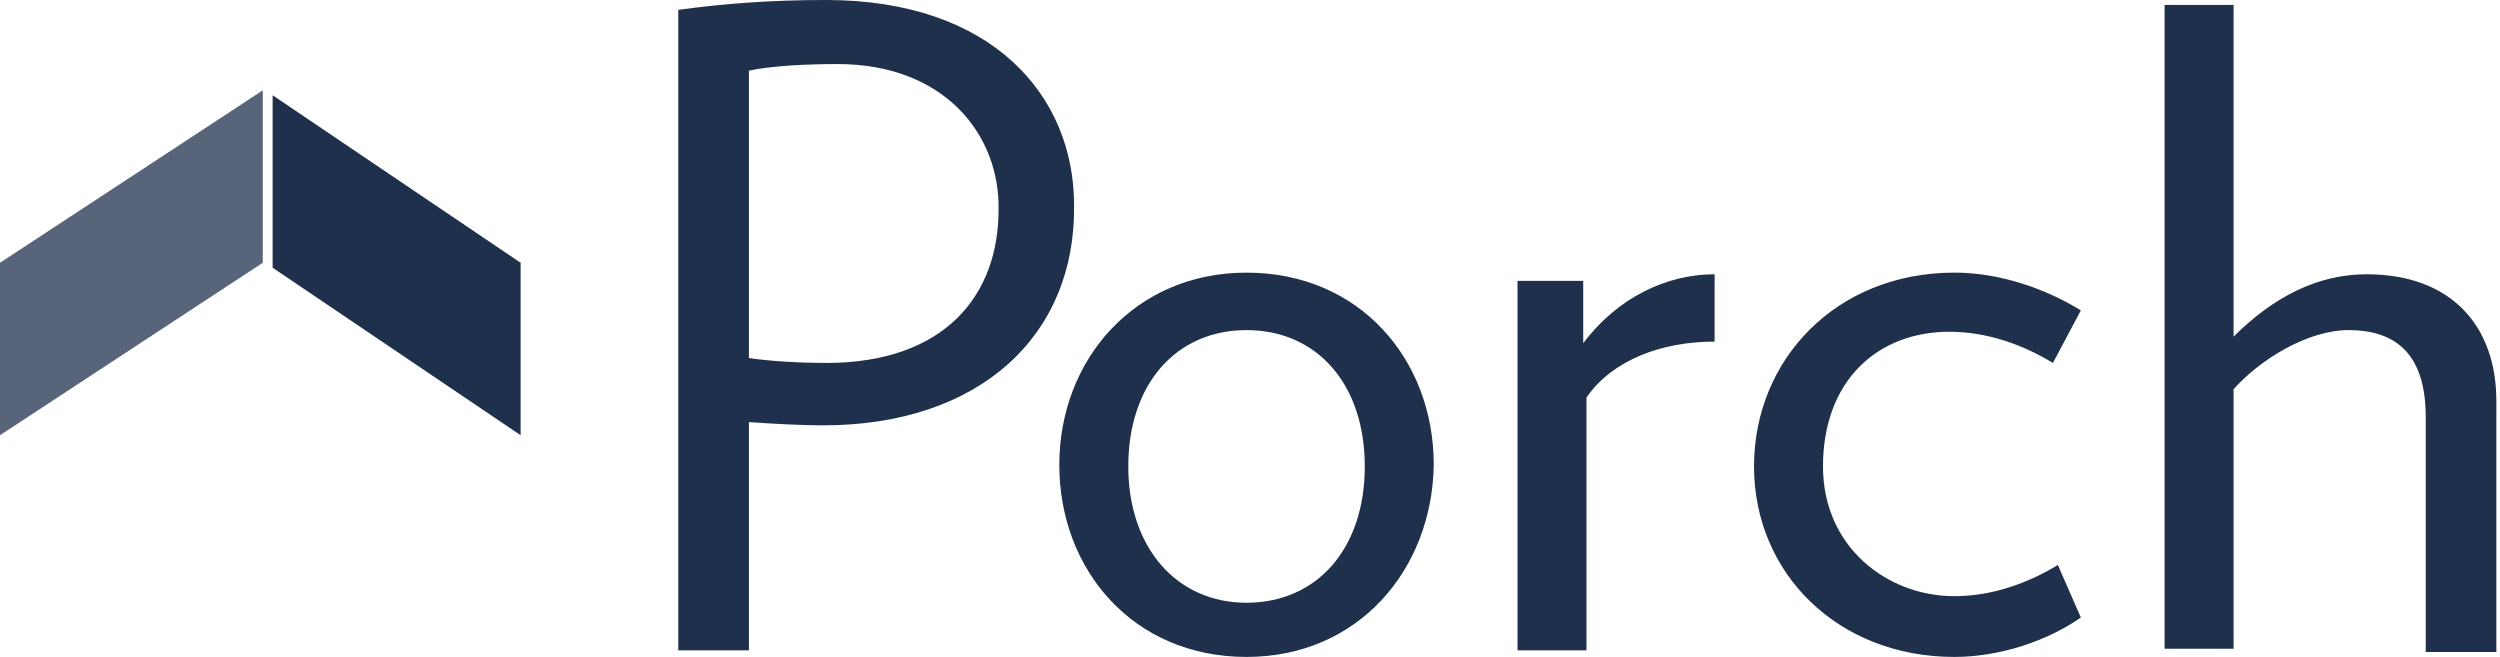 <svg fill="none" height="36" viewBox="0 0 137 36" width="137" xmlns="http://www.w3.org/2000/svg" xmlns:xlink="http://www.w3.org/1999/xlink"><clipPath id="a"><path d="m0 0h136.8v36h-136.8z"/></clipPath><g clip-path="url(#a)" fill="#1f304c"><path d="m45.09 23.31c-1.17 0-2.79-.09-4.05-.18v12.51h-3.87v-35.1c2.61-.36 5.22-.54 8.1-.54 9.09 0 13.59 5.22 13.59 11.25.09 7.11-5.13 12.06-13.77 12.06zm.81-19.8c-1.62 0-3.6.09-4.86.36v15.75c1.17.18 2.88.27 4.23.27 6.57 0 9.45-3.78 9.45-8.37.09-4.14-2.97-8.01-8.82-8.01zm22.41 32.49c-6.21 0-10.26-4.77-10.26-10.53s4.14-10.53 10.26-10.53c6.21 0 10.26 4.77 10.26 10.53-.09 5.76-4.14 10.53-10.26 10.53zm0-17.91c-3.87 0-6.48 2.97-6.48 7.47 0 4.41 2.61 7.47 6.48 7.47s6.48-2.97 6.48-7.47-2.61-7.47-6.48-7.47zm18.63 3.69v13.86h-3.78v-20.25h3.6v3.42c1.89-2.52 4.59-3.78 7.2-3.78v3.69c-2.88 0-5.58.99-7.02 3.06zm20.16 14.22c-6.39 0-10.98-4.59-10.98-10.44s4.5-10.62 10.98-10.62c2.52 0 5.04.9 6.93 2.07l-1.53 2.88c-1.62-.99-3.6-1.71-5.67-1.71-3.96 0-6.93 2.7-6.93 7.38 0 4.41 3.51 7.11 7.2 7.11 2.07 0 4.05-.72 5.67-1.71l1.26 2.88c-1.8 1.26-4.41 2.16-6.93 2.16zm25.83-.36v-12.78c0-3.15-1.35-4.77-4.23-4.77-2.25 0-4.86 1.62-6.3 3.24v14.22h-3.78v-35.28h3.78v18.18c2.16-2.16 4.59-3.42 7.29-3.42 4.68 0 7.11 2.88 7.11 6.93v13.77h-3.87zm-117.99-30.42v9.45l13.59 9.18v-9.45z"/><path d="m14.4 4.95-14.4 9.45v9.45l14.4-9.45z" opacity=".75"/></g></svg>